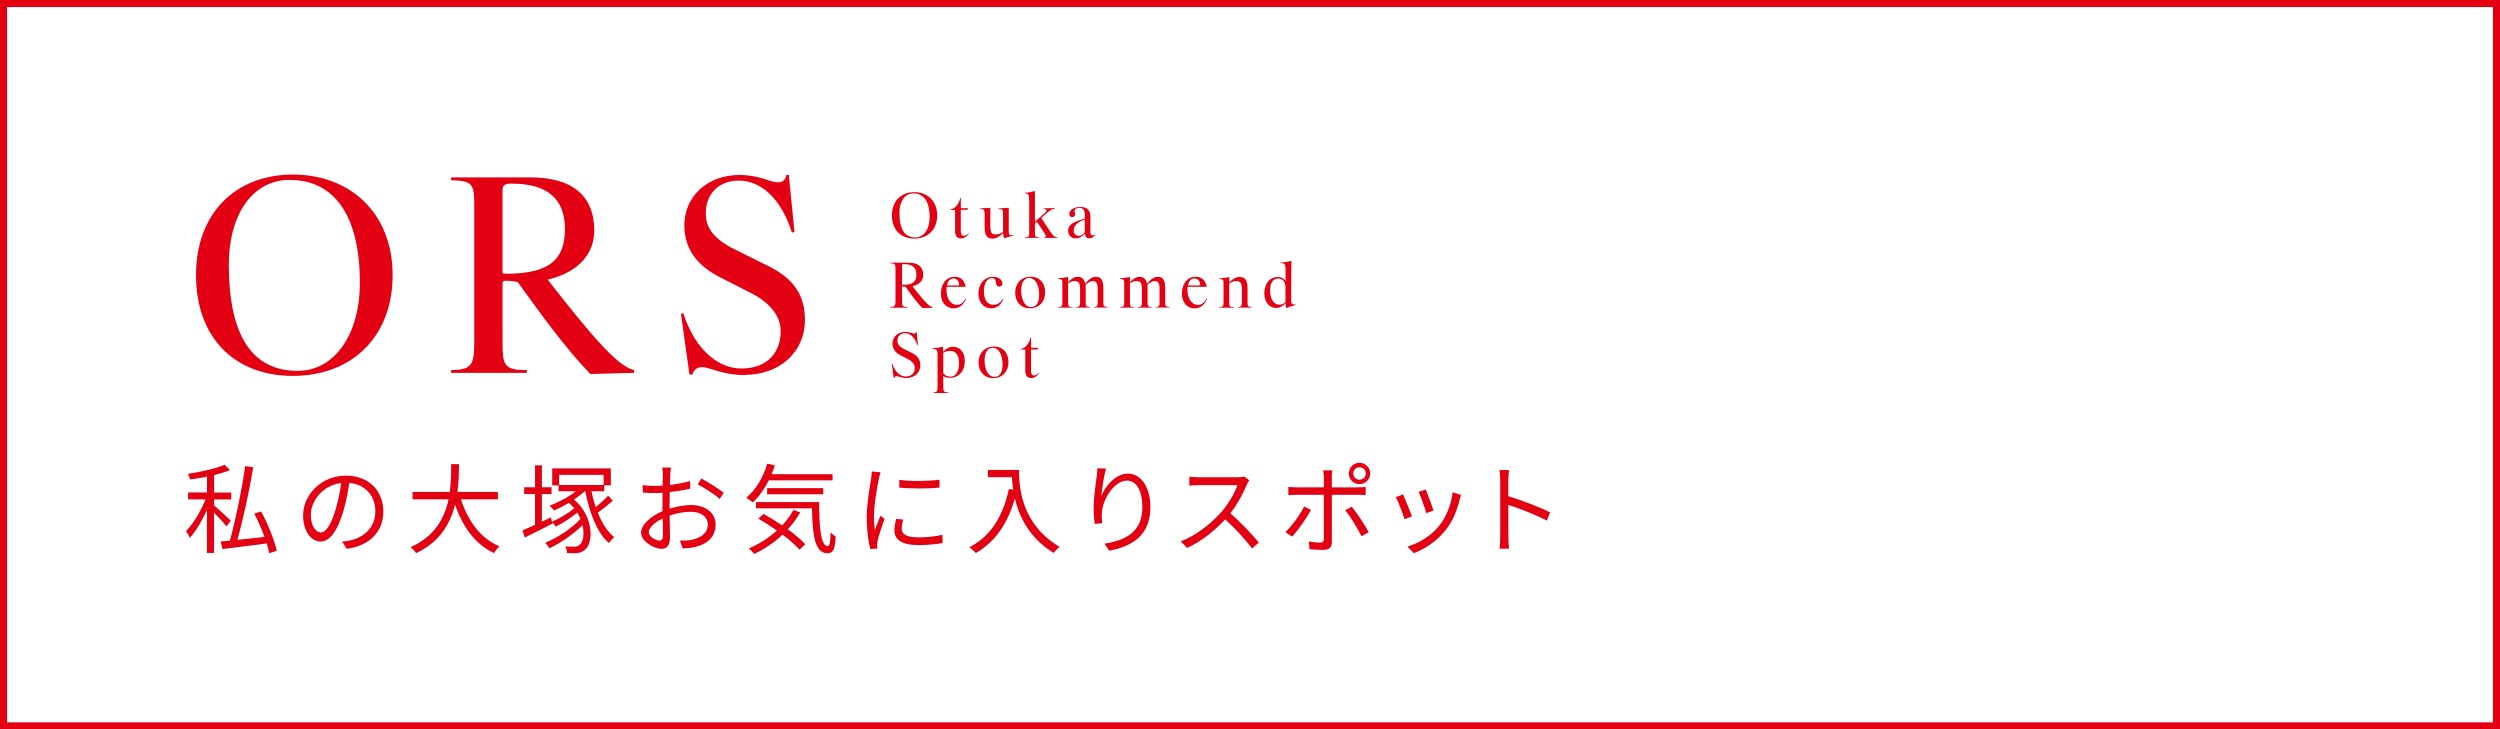 <svg viewBox="0 0 460.3 134.3" xmlns="http://www.w3.org/2000/svg"><g fill="#e30012"><path d="m460.3 134.3h-460.3v-134.3h460.3zm-459-1.3h457.7v-131.7h-457.7z"/><path d="m41.66 96.89c-.41-.58-1.44-1.67-2.25-2.5v7.42h-1.31v-7.92c-.88 1.96-2.05 3.93-3.15 5.15-.14-.38-.49-.92-.7-1.26 1.3-1.3 2.75-3.71 3.6-5.83h-3.22v-1.28h3.48v-2.92c-1.04.22-2.11.4-3.1.54-.07-.3-.25-.76-.41-1.04 2.41-.38 5.22-.99 6.75-1.69l.99.99c-.81.34-1.84.65-2.92.92v3.21h3.15v1.28h-3.15v1.08c.67.56 2.63 2.39 3.08 2.85l-.83 1.03zm7.91 4.97c-.09-.52-.25-1.13-.45-1.8-2.95.39-6 .77-8.16 1.03l-.32-1.39c.5-.05 1.06-.11 1.69-.16 1.04-3.74 2.23-9.49 2.81-13.74l1.49.25c-.7 4.23-1.87 9.62-2.92 13.34 1.53-.16 3.26-.34 4.99-.52-.5-1.44-1.19-2.99-1.89-4.3l1.26-.4c1.26 2.3 2.48 5.31 2.88 7.24l-1.39.45z"/><path d="m63.84 101.05-.85-1.33c.58-.05 1.13-.14 1.55-.23 2.3-.52 4.57-2.23 4.57-5.35 0-2.72-1.75-4.97-4.81-5.22-.23 1.67-.58 3.51-1.08 5.19-1.1 3.71-2.52 5.6-4.2 5.6s-3.21-1.84-3.21-4.81c0-3.91 3.48-7.33 7.87-7.33s6.9 2.97 6.9 6.62-2.48 6.3-6.75 6.86zm-4.76-3.01c.85 0 1.8-1.21 2.72-4.25.45-1.49.81-3.21 1.01-4.86-3.46.43-5.58 3.38-5.58 5.83 0 2.27 1.04 3.28 1.85 3.28z"/><path d="m84.88 91.94c1.26 3.96 3.6 7.22 7.08 8.64-.32.31-.77.86-1.01 1.26-3.46-1.64-5.74-4.82-7.17-8.91-.86 3.46-2.81 6.91-7.18 8.91-.2-.36-.63-.83-1.01-1.1 4.47-1.95 6.27-5.4 7-8.8h-6.64v-1.37h6.86c.27-1.89.25-3.69.27-5.11h1.44c-.02 1.44-.04 3.22-.29 5.11h7.44v1.37z"/><path d="m112.84 92.19c-.85.74-1.89 1.58-2.77 2.2.77 1.93 1.78 3.56 3.04 4.52-.31.23-.77.74-.99 1.08-2.18-1.84-3.58-5.6-4.36-9.54h-.09c-.59.52-1.26 1.03-1.98 1.51 3.57 3.03 3.66 7.94 2.03 9.24-.58.5-1.1.65-1.85.65-.38.02-.92 0-1.46-.04-.02-.34-.13-.88-.32-1.22.58.05 1.15.07 1.51.07.43 0 .79-.04 1.13-.36.63-.5.92-1.94.52-3.6-1.62 1.62-4.1 3.31-6.09 4.25-.18-.3-.5-.76-.77-1.03 2.21-.87 5.02-2.72 6.48-4.39-.16-.39-.36-.77-.59-1.15-1.1.94-2.74 1.98-3.96 2.59-.14-.25-.41-.56-.65-.78l.05.22c-1.75.9-3.64 1.84-5.1 2.56l-.43-1.3c.65-.27 1.44-.63 2.32-1.03v-5.67h-2v-1.26h2v-4.03h1.26v4.03h1.78v1.26h-1.78v5.08l1.66-.79.2.79c1.31-.54 3.06-1.57 4.07-2.48-.29-.34-.59-.69-.95-.99-.92.54-1.85 1.03-2.72 1.42-.18-.23-.58-.69-.83-.9 1.66-.63 3.48-1.58 4.83-2.65h-3.19v-1.08h-1.17v-3.13h10.79v3.13h-1.21v1.08h-2.36c.2.99.47 1.98.79 2.92.81-.65 1.73-1.49 2.29-2.12l.86.96zm-9.89-4.76v1.87h8.19v-1.87z"/><path d="m123.42 87.34c-.02.43-.05 1.13-.07 1.95 1.31-.16 2.68-.41 3.71-.72l.04 1.4c-1.06.25-2.47.49-3.78.63-.02.85-.04 1.71-.04 2.43v.63c1.37-.43 2.77-.67 3.96-.67 2.63 0 4.52 1.42 4.52 3.58s-1.37 3.57-3.84 4.16c-.81.18-1.6.21-2.23.25l-.5-1.46c.67.02 1.44.02 2.11-.12 1.58-.31 3.02-1.15 3.02-2.81 0-1.53-1.39-2.36-3.1-2.36-1.35 0-2.63.25-3.93.7.04 1.53.07 3.13.07 3.91 0 1.67-.61 2.21-1.58 2.21-1.4 0-3.75-1.39-3.75-2.99 0-1.49 1.87-3.06 3.94-3.94v-1.03c0-.72 0-1.57.02-2.36-.5.04-.95.05-1.33.05-1.03 0-1.69-.02-2.3-.09l-.04-1.37c.99.13 1.64.14 2.3.14.41 0 .88-.02 1.39-.05 0-.94.02-1.73.02-2.05 0-.36-.04-.97-.09-1.28h1.6c-.05.32-.11.83-.13 1.24zm-2.02 12.19c.41 0 .67-.29.67-.88 0-.65-.04-1.87-.05-3.19-1.48.68-2.57 1.73-2.57 2.54s1.26 1.53 1.96 1.53zm11.85-8.8-.74 1.15c-.88-.85-2.88-2.09-4.03-2.7l.65-1.08c1.28.69 3.24 1.91 4.12 2.63z"/><path d="m141.54 88.46c-.81 1.62-1.82 3.02-2.92 4.05-.27-.23-.86-.65-1.22-.87 1.75-1.44 3.13-3.74 3.87-6.27l1.39.32c-.18.56-.38 1.1-.59 1.62h11.22v1.13h-11.74zm5.8 5.87c-.65 1.13-1.42 2.18-2.29 3.13 1.3.94 2.45 1.91 3.22 2.74l-1.06 1.01c-.72-.83-1.84-1.8-3.13-2.77-1.55 1.46-3.33 2.66-5.2 3.56-.2-.27-.7-.79-.99-1.03 1.89-.81 3.65-1.93 5.15-3.29-1.12-.79-2.3-1.55-3.42-2.18l.95-.88c1.1.61 2.29 1.33 3.44 2.11.81-.86 1.51-1.82 2.07-2.83zm3.48-1.89c.02 4.64.27 8.12 1.62 8.12.36 0 .45-1.03.49-2.54.25.27.65.59.94.77-.13 2.25-.41 3.06-1.51 3.08-2.38-.02-2.75-3.37-2.86-8.28h-10.3v-1.15h11.63zm-9.58-1.44v-1.12h10.33v1.12z"/><path d="m161.81 88.16c-.34 1.66-.9 4.88-.9 6.9 0 .88.05 1.64.16 2.52.31-.81.74-1.89 1.04-2.63l.76.58c-.47 1.28-1.12 3.19-1.28 4.03-.05.27-.11.61-.09.81s.04.45.05.63l-1.3.09c-.36-1.28-.67-3.35-.67-5.78 0-2.65.59-5.73.81-7.22.07-.41.13-.88.13-1.28l1.6.14c-.09.31-.25.88-.32 1.21zm4.2 9.16c0 .83.59 1.62 3.04 1.62 1.62 0 3.01-.14 4.47-.47l.04 1.51c-1.13.21-2.65.38-4.5.38-3.02 0-4.38-1.01-4.38-2.7 0-.61.11-1.24.31-2.12l1.3.12c-.18.67-.27 1.17-.27 1.66zm6.97-9v1.46c-1.93.21-5.42.21-7.4 0v-1.44c1.96.32 5.6.25 7.4-.02z"/><path d="m187.62 86.52c0 3.19.41 9.97 7.47 14.17-.31.22-.85.79-1.08 1.12-4.43-2.68-6.34-6.63-7.15-10.03-1.33 4.66-3.6 7.94-7.18 10.05-.25-.27-.85-.83-1.21-1.06 3.98-2.07 6.19-5.69 7.29-10.73l.79.12c-.13-.83-.2-1.62-.23-2.3h-4.43v-1.33h5.73z"/><path d="m202.8 91.29c.74-1.84 2.61-4.09 4.9-4.09s4.11 2.39 4.11 6.18c0 5.01-3.13 7.2-7.6 8.01l-.85-1.3c3.91-.58 6.97-2.18 6.97-6.7 0-2.85-.97-4.9-2.86-4.9-2.25 0-4.34 3.28-4.56 5.64-.09.7-.07 1.31.04 2.21l-1.39.11c-.09-.69-.2-1.69-.2-2.86 0-1.71.34-4.36.56-5.82.07-.54.11-1.06.14-1.55l1.58.05c-.38 1.31-.74 3.75-.85 5.01z"/><path d="m229.55 89.24c-.61 1.55-1.75 3.65-3.02 5.28 1.89 1.62 4.09 3.96 5.26 5.38l-1.26 1.08c-1.21-1.59-3.11-3.71-4.95-5.35-1.93 2.07-4.36 4.05-7.02 5.26l-1.15-1.21c2.9-1.13 5.56-3.28 7.42-5.35 1.22-1.39 2.54-3.51 2.99-5.01h-7.02c-.63 0-1.62.07-1.82.09v-1.64c.25.04 1.28.11 1.82.11h6.95c.59 0 1.06-.05 1.35-.14l.92.7c-.11.14-.34.54-.45.79z"/><path d="m237.91 98.81-1.24-.83c1.19-1.12 2.74-3.26 3.44-4.72l1.26.61c-.76 1.55-2.45 3.84-3.46 4.93zm7.31-10.91v1.84h4.75c.43 0 1.03-.04 1.48-.09v1.49c-.49-.04-1.03-.04-1.46-.04h-4.77v8.71c0 .95-.47 1.44-1.55 1.44-.76 0-1.84-.05-2.56-.12l-.13-1.44c.77.14 1.6.22 2.07.22s.7-.22.7-.69v-8.12h-5.01c-.54 0-1.04.02-1.53.05v-1.51c.5.05.95.09 1.53.09h5.01v-1.85c0-.4-.05-1.01-.13-1.28h1.69c-.05.25-.11.9-.11 1.3zm6.79 10.09-1.33.74c-.7-1.4-2.05-3.65-3.01-4.79l1.22-.65c.95 1.15 2.4 3.4 3.12 4.7zm-1.71-12.79c1.1 0 1.98.9 1.98 1.98s-.88 1.96-1.98 1.96-1.96-.87-1.96-1.96.88-1.98 1.96-1.98zm0 3.13c.65 0 1.17-.5 1.17-1.15s-.52-1.15-1.17-1.15-1.13.52-1.13 1.15.5 1.15 1.13 1.15z"/><path d="m259.97 95.09-1.37.5c-.27-.94-1.24-3.42-1.6-4.05l1.33-.52c.36.77 1.3 3.13 1.64 4.07zm8.78-3.06c-.49 1.98-1.26 3.91-2.56 5.53-1.66 2.12-3.85 3.51-5.87 4.29l-1.19-1.21c2.09-.61 4.38-1.98 5.85-3.84 1.28-1.57 2.21-3.85 2.48-6.16l1.55.49c-.13.38-.2.67-.27.9zm-4.82 1.98-1.33.47c-.2-.81-1.03-3.1-1.4-3.91l1.31-.45c.31.72 1.19 3.1 1.42 3.89z"/><path d="m276.22 88.42c0-.5-.04-1.31-.14-1.87h1.76c-.05.56-.13 1.33-.13 1.87v2.94c2.38.72 5.8 2.02 7.69 2.97l-.61 1.53c-1.96-1.06-5.08-2.27-7.08-2.9.02 2.7.02 5.42.02 5.94 0 .56.04 1.53.11 2.12h-1.75c.09-.58.13-1.46.13-2.12z"/><path d="m53.93 69.21c-10.82 0-17.84-7.12-17.84-18.56s7.33-18.51 17.84-18.51 18.36 7.07 18.36 18.51-7.59 18.56-18.36 18.56zm-.57-36.09c-7.02 0-11.23 6.61-11.23 15.55 0 13.11 4.26 19.61 12.69 19.61 6.71 0 11.44-6.6 11.44-16.22 0-12.48-4.78-18.93-12.9-18.93z"/><path d="m108.69 68.85c-4.68-4.84-9.15-11.08-13.36-16.9-.42-.11-1.4-.26-2.18-.26-.31 0-.62.05-.62.52v10.82c0 4 .16 5.2 4.47 5.1v.52h-13.94v-.52c3.8 0 4.26-.99 4.26-5.1v-25.33c0-3.74-.26-4.42-4.26-4.52v-.52h14.61c8.22 0 11.75 3.85 11.75 9.78 0 3.95-2.5 7.59-8.58 9.05 7.38 9.41 12.74 16.02 15.91 16.64v.52l-8.06.21zm-14.51-35.05c-1.2 0-1.66.31-1.66 1.2v14.98c0 .31.05.42.68.42 8.01 0 10.82-2.65 10.82-8.22s-3.22-8.37-9.83-8.37z"/><path d="m137.13 69.06c-4.06 0-6.45-1.46-7.85-1.46-.94 0-1.46.42-1.82 1.4l-.52-.05-1.56-11.18.42-.11c2.34 7.18 6.76 10.19 10.71 10.19 4.68 0 7.23-2.86 7.23-6.87 0-2.7-1.82-5.15-5.46-7.02l-5.62-2.86c-4.73-2.39-6.66-5.67-6.66-9.62 0-5.25 4.16-9.26 10.19-9.26 3.64 0 5.56 1.35 7.02 1.35.73 0 1.35-.26 1.56-1.35h.47l1.04 10.5-.47.1c-2.03-6.34-5.72-9.57-9.83-9.57-3.38 0-6.03 2.19-6.03 6.08 0 2.65 1.51 4.68 5.25 6.55l6.29 3.12c4.84 2.39 6.71 5.56 6.71 9.88 0 6.14-4.84 10.14-11.08 10.14z"/><path d="m168.33 43.93c-2.49 0-4.11-1.64-4.11-4.28s1.69-4.27 4.11-4.27 4.23 1.63 4.23 4.27-1.75 4.28-4.23 4.28zm-.14-8.32c-1.62 0-2.59 1.52-2.59 3.59 0 3.02.98 4.52 2.93 4.52 1.55 0 2.64-1.52 2.64-3.74 0-2.88-1.1-4.37-2.97-4.37z"/><path d="m176.93 43.9c-.74 0-1.08-.47-1.08-1.37v-3.88h-.85v-.1c1-.14 1.66-1.27 1.8-2.11h.11v1.89h1.34v.07l-.17.23h-1.18v3.84c0 .59.13.95.58.95.29 0 .64-.23.92-.5l.05.04c-.46.59-.92.94-1.52.94z"/><path d="m184.91 43.89c-.14-.25-.2-.72-.23-.97-.62.61-1.26 1.02-1.94 1.02-.9 0-1.45-.47-1.45-2.15v-2.24c0-.8-.04-1.08-.86-1.07v-.1l1.91-.12v3.32c0 1.28.29 1.58.97 1.58.4 0 .95-.12 1.37-.44v-3.32c0-.7-.06-.92-.86-.92v-.1l1.91-.12v4.4c0 .61.14.7.85.67v.1c-.52.08-1.04.18-1.65.46z"/><path d="m192.26 43.8v-.1c.29-.01.46-.16.08-.72l-1.43-2.16-.36.31v1.8c0 .67.16.75.8.77v.1h-2.63v-.1c.61-.03.78-.11.78-.82v-5.84c0-1.22-.11-1.45-.8-1.45v-.1c.5-.01 1.25-.18 1.85-.32v5.65l1.69-1.49c.24-.2.44-.44.44-.61 0-.19-.19-.26-.55-.29v-.1h2.09v.1c-.65.1-.89.24-1.86 1.13l-.64.58 1.79 2.7c.48.73.74.8 1.2.86v.1h-2.46z"/><path d="m200.56 43.89c-.42 0-.74-.24-.8-.86-.53.57-1.14.86-1.71.86-.84 0-1.39-.59-1.39-1.4 0-1.1.89-1.63 3.08-2.23v-.66c0-.88-.28-1.33-1.03-1.33-.7 0-.88.37-.88.56 0 .22.13.35.13.61 0 .3-.22.53-.54.53-.35 0-.54-.23-.54-.59 0-.65.8-1.28 1.99-1.28 1.36 0 1.9.62 1.9 1.88v2.77c0 .38.08.6.35.6.2 0 .35-.06.5-.2l.06.04c-.29.46-.71.71-1.12.71zm-.83-3.47c-1.45.49-2.04 1.2-2.04 1.99 0 .58.36 1.01.92 1.01.44 0 .86-.25 1.12-.65z"/><path d="m169.8 56.7c-1.08-1.12-2.11-2.55-3.08-3.9-.1-.03-.32-.06-.5-.06-.07 0-.14.01-.14.12v2.5c0 .92.04 1.2 1.03 1.17v.12h-3.21v-.12c.88 0 .98-.23.98-1.17v-5.84c0-.86-.06-1.02-.98-1.04v-.12h3.37c1.9 0 2.71.89 2.71 2.26 0 .91-.58 1.75-1.98 2.09 1.7 2.17 2.94 3.7 3.67 3.84v.12l-1.86.05zm-3.34-8.08c-.28 0-.38.07-.38.28v3.45c0 .07.01.1.16.1 1.85 0 2.49-.61 2.49-1.89s-.74-1.93-2.27-1.93z"/><path d="m175.59 56.78c-1.38 0-2.35-1.08-2.35-2.71 0-1.85 1.02-3.11 2.55-3.11 1.22 0 1.83.78 2.01 1.85h-3.51c-.2 1.89.67 3.32 1.86 3.32.66 0 1.15-.28 1.62-1.19l.11.05c-.42 1.02-1.16 1.79-2.29 1.79zm-.04-5.51c-.71 0-1.04.53-1.21 1.29h1.94c.31 0 .35-.08.32-.25-.07-.52-.41-1.04-1.06-1.04z"/><path d="m182.48 56.77c-1.34 0-2.33-1.07-2.33-2.73 0-1.83 1.16-3.07 2.64-3.07 1.09 0 1.76.54 1.76 1.22 0 .37-.24.58-.53.58-.42 0-.59-.26-.64-.71-.06-.55-.18-.85-.79-.85-.85 0-1.44 1.01-1.44 2.4 0 1.52.62 2.51 1.7 2.51.78 0 1.26-.31 1.79-1.07l.08.06c-.43 1.02-1.2 1.67-2.25 1.67z"/><path d="m189.62 56.77c-1.62 0-2.7-1.18-2.7-2.88s1.12-2.94 2.84-2.94 2.67 1.23 2.67 2.88-1.06 2.94-2.82 2.94zm-.09-5.59c-.94 0-1.51.81-1.51 2.29 0 1.87.77 3.07 1.79 3.07s1.52-.83 1.52-2.29c0-1.91-.78-3.07-1.8-3.07z"/><path d="m201.34 56.65v-.1c.48 0 .77-.14.77-.7v-2.65c0-1.02-.24-1.45-.9-1.45-.52 0-.97.36-1.33.72.01.23.02.47.02.74v2.71c0 .47.25.6.77.62v.1h-2.58v-.1c.48 0 .77-.14.77-.7v-2.65c0-1.05-.26-1.45-1.02-1.45-.47 0-.79.18-1.19.43v3.6c0 .67.16.75.83.77v.1h-2.66v-.1c.61-.03.78-.11.78-.82v-3.54c0-.7-.12-.76-.78-.83v-.1c.62-.03 1.28-.14 1.83-.26v.99c.44-.52 1.1-1.02 1.76-1.02.79 0 1.22.45 1.43 1.31.42-.65 1.15-1.31 1.93-1.31 1.06 0 1.38.73 1.38 2.23v2.71c0 .47.25.6.77.62v.1h-2.58z"/><path d="m212.73 56.65v-.1c.48 0 .77-.14.77-.7v-2.65c0-1.02-.24-1.45-.9-1.45-.52 0-.97.36-1.33.72.01.23.02.47.02.74v2.71c0 .47.25.6.77.62v.1h-2.58v-.1c.48 0 .77-.14.77-.7v-2.65c0-1.05-.26-1.45-1.02-1.45-.47 0-.79.18-1.19.43v3.6c0 .67.16.75.83.77v.1h-2.66v-.1c.61-.03.78-.11.78-.82v-3.54c0-.7-.12-.76-.78-.83v-.1c.62-.03 1.28-.14 1.83-.26v.99c.44-.52 1.1-1.02 1.76-1.02.79 0 1.22.45 1.43 1.31.42-.65 1.15-1.31 1.93-1.31 1.06 0 1.38.73 1.38 2.23v2.71c0 .47.25.6.77.62v.1h-2.58z"/><path d="m219.96 56.78c-1.38 0-2.35-1.08-2.35-2.71 0-1.85 1.02-3.11 2.55-3.11 1.22 0 1.83.78 2.01 1.85h-3.51c-.2 1.89.67 3.32 1.86 3.32.66 0 1.15-.28 1.62-1.19l.11.05c-.42 1.02-1.16 1.79-2.29 1.79zm-.03-5.51c-.71 0-1.04.53-1.21 1.29h1.94c.31 0 .35-.08.32-.25-.07-.52-.41-1.04-1.06-1.04z"/><path d="m227.89 56.65v-.1c.48 0 .77-.14.77-.7v-2.65c0-1.02-.26-1.45-1.02-1.45-.47 0-.91.18-1.31.43v3.6c0 .67.16.75.83.77v.1h-2.66v-.1c.61-.03.78-.11.78-.82v-3.56c0-.7-.12-.73-.78-.8v-.1c.62-.03 1.28-.14 1.83-.26v.99c.46-.5 1.22-1.02 1.88-1.02 1.15 0 1.49.73 1.49 2.23v2.71c0 .47.25.6.77.62v.1h-2.58z"/><path d="m236.85 56.74c-.07-.11-.16-.64-.16-.89-.41.45-1.06.85-1.71.85-1.27 0-2.19-1.08-2.19-2.7 0-1.86 1.09-3.01 2.47-3.01.62 0 1.15.29 1.44.78v-1.87c0-1.24-.08-1.45-.95-1.45v-.1c.59-.01 1.52-.18 2.03-.32-.02 1.13-.05 2.37-.05 7.44 0 .36.11.61.82.61v.1c-.55.1-1.2.3-1.69.56zm-1.5-5.47c-.95 0-1.5.86-1.5 2.13 0 1.69.66 2.7 1.73 2.7.43 0 .76-.14 1.1-.47v-2.72c0-1.01-.53-1.64-1.33-1.64z"/><path d="m166.9 69.6c-.94 0-1.49-.34-1.81-.34-.22 0-.34.1-.42.32h-.12s-.36-2.59-.36-2.59l.1-.02c.54 1.65 1.56 2.35 2.47 2.35 1.08 0 1.67-.66 1.67-1.58 0-.62-.42-1.19-1.26-1.62l-1.3-.66c-1.09-.55-1.54-1.31-1.54-2.22 0-1.21.96-2.13 2.35-2.13.84 0 1.28.31 1.62.31.17 0 .31-.06.36-.31h.11l.24 2.42-.11.03c-.47-1.46-1.32-2.21-2.27-2.21-.78 0-1.39.5-1.39 1.4 0 .61.35 1.08 1.21 1.51l1.45.72c1.12.55 1.55 1.28 1.55 2.28 0 1.42-1.12 2.34-2.55 2.34z"/><path d="m175 69.56c-.54 0-.94-.07-1.33-.32v2.11c0 .7.13.89.96.91v.1h-2.75v-.1c.62-.04.74-.22.74-.91v-6.27c0-.61-.13-.83-.95-.83v-.1c.6-.05 1.49-.19 1.94-.31.01.16.04.68.04.94.53-.6 1.15-.94 1.82-.94 1.19 0 2.17.91 2.17 2.66 0 1.99-1.3 3.06-2.65 3.06zm-.01-4.95c-.55 0-.88.08-1.32.35v3.77c.35.41.77.62 1.31.62.98 0 1.6-.96 1.6-2.49s-.66-2.24-1.58-2.24z"/><path d="m182.87 69.62c-1.62 0-2.7-1.18-2.7-2.88s1.12-2.94 2.84-2.94 2.67 1.24 2.67 2.88-1.06 2.94-2.82 2.94zm-.08-5.59c-.94 0-1.51.82-1.51 2.29 0 1.87.77 3.07 1.79 3.07s1.52-.83 1.52-2.29c0-1.91-.78-3.07-1.8-3.07z"/><path d="m189.86 69.6c-.74 0-1.08-.47-1.08-1.37v-3.87h-.85v-.1c1-.14 1.66-1.27 1.8-2.11h.11v1.89h1.34v.07l-.17.23h-1.18v3.84c0 .59.13.95.58.95.29 0 .64-.23.92-.5l.05.04c-.46.59-.92.94-1.52.94z"/></g></svg>